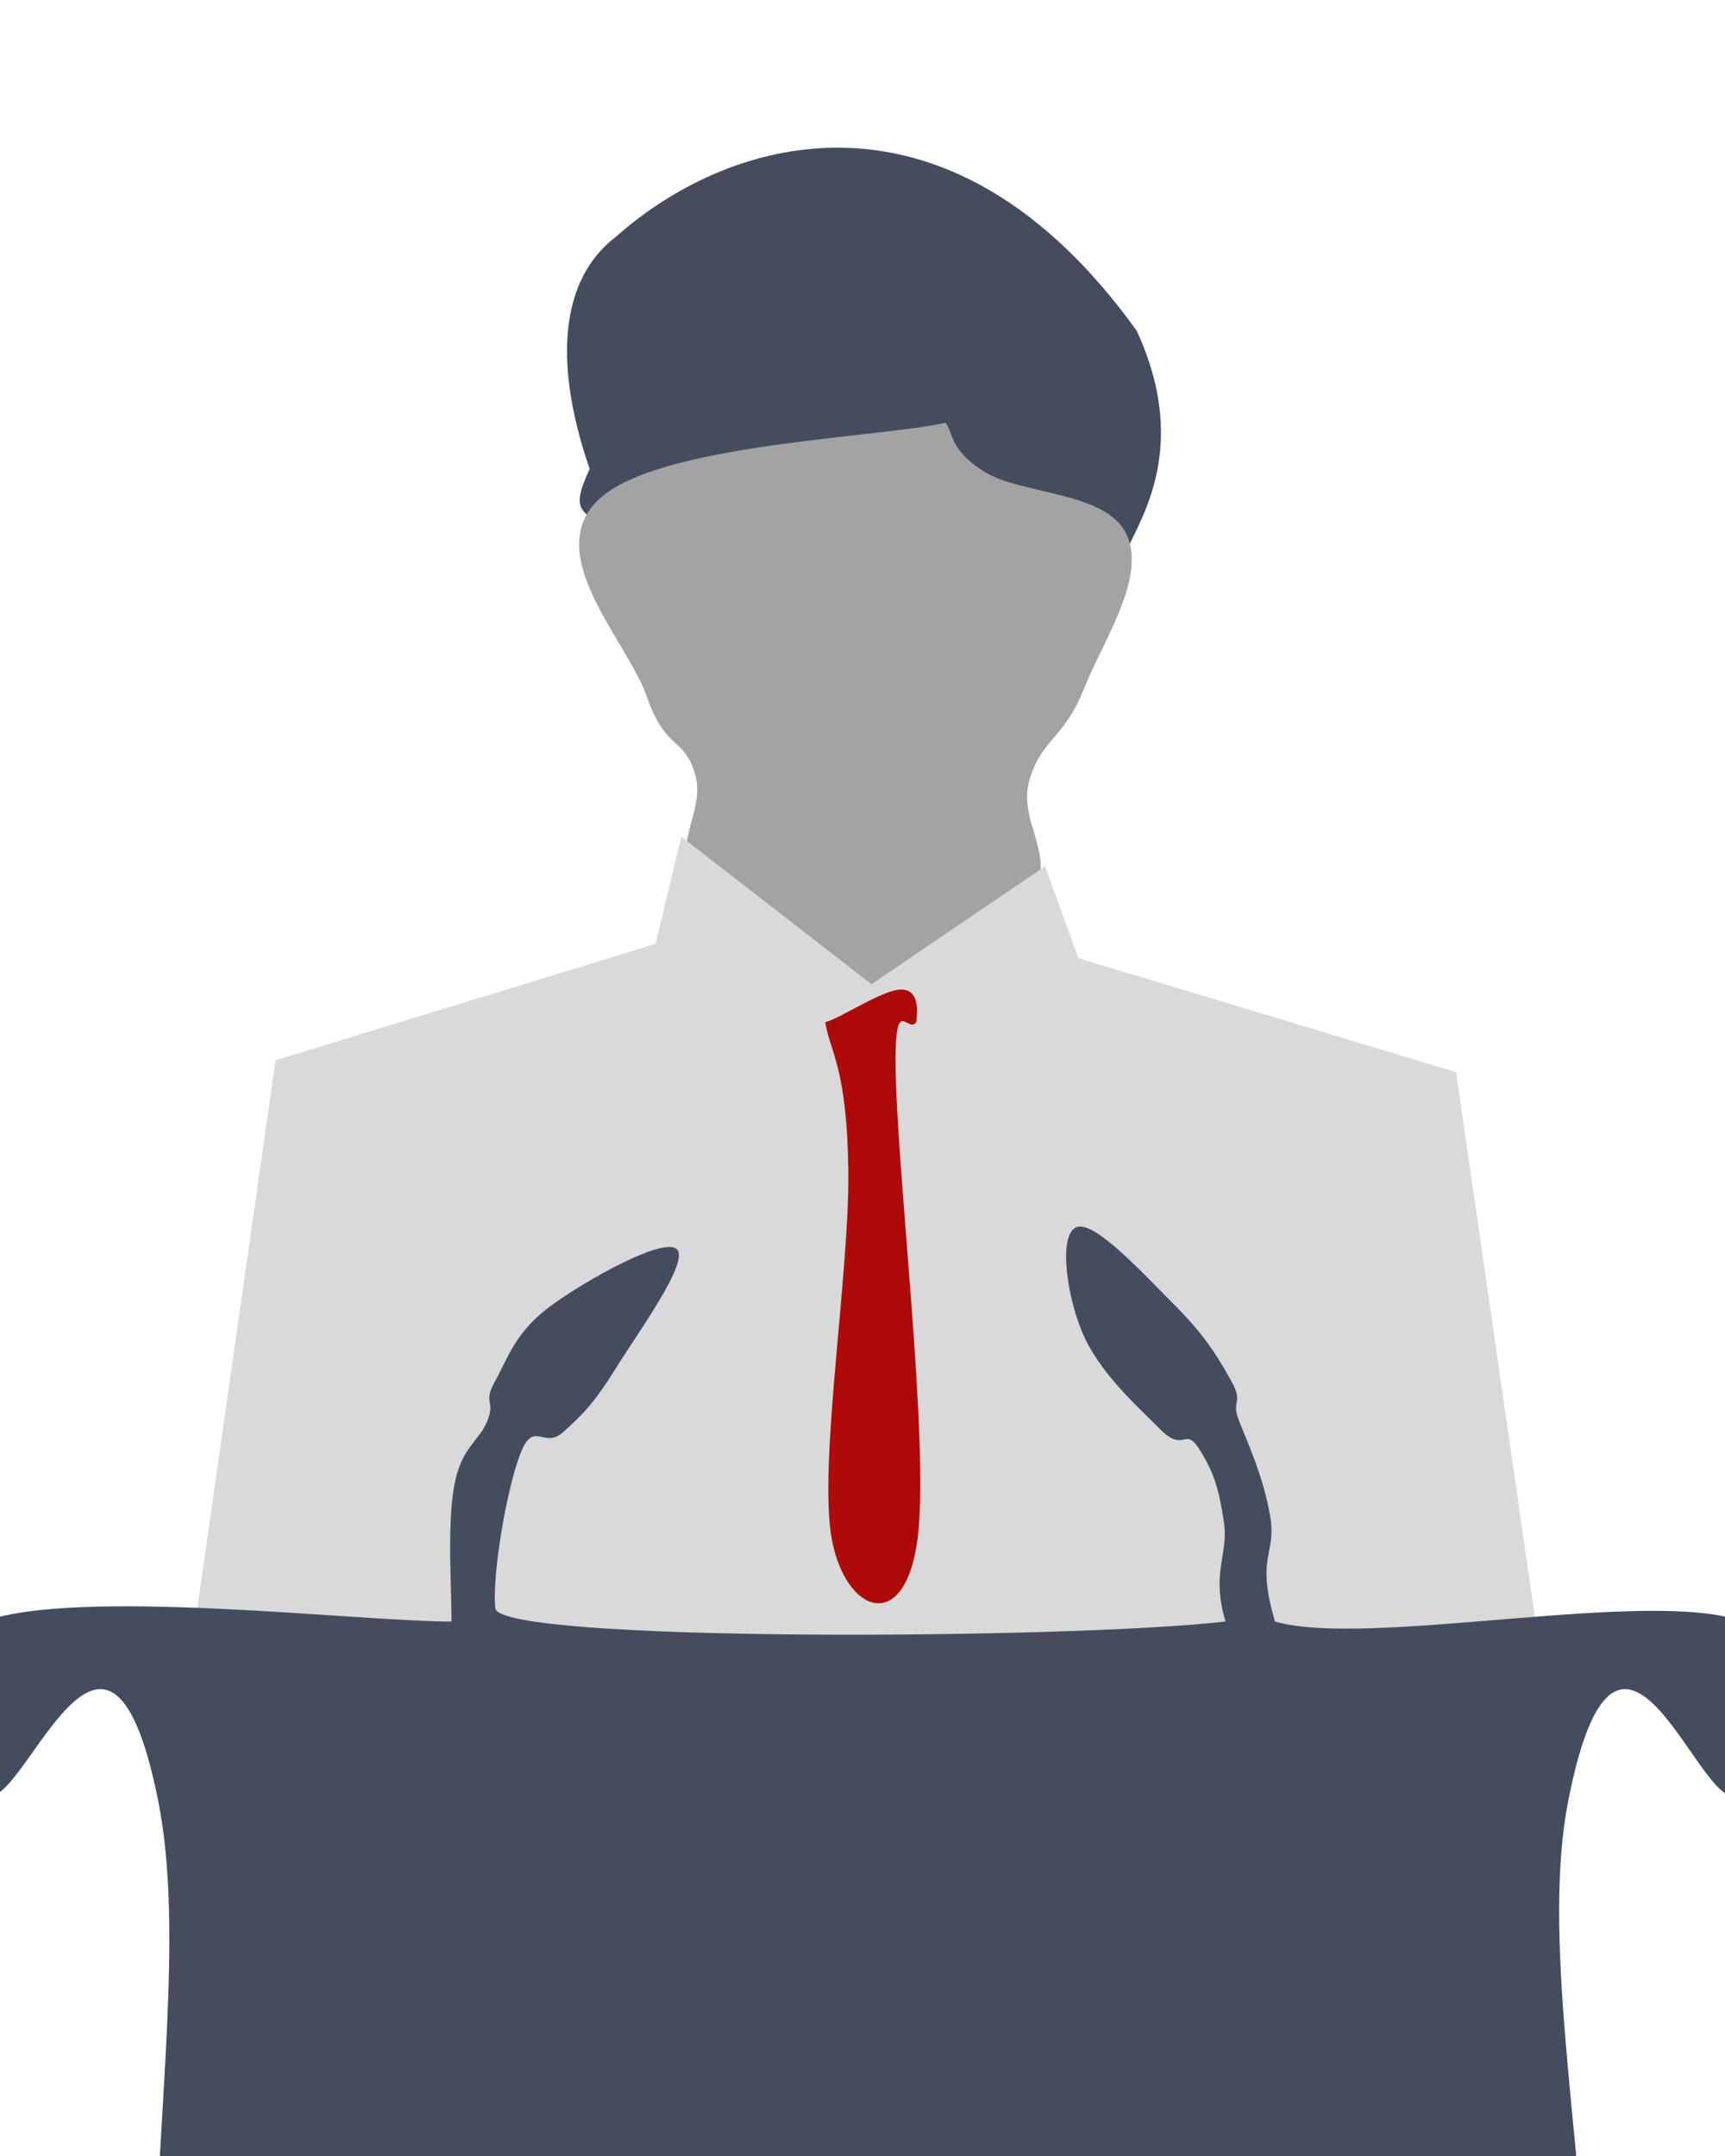 <svg width="1600" height="2000" viewBox="0 0 1600 2000" fill="none" xmlns="http://www.w3.org/2000/svg">
<rect x="0" y="0" width="1600" height="2000" fill="#808080" stroke="none"/>
<g clip-path="url(#clip0_546_1595)">
<rect width="1600" height="2000" fill="white"/>
<path d="M990.657 515.424C958.721 496.667 872.397 490.366 883.71 422.011C873.321 431.854 876.988 451.107 831.765 471.226C786.542 491.345 711.968 518.779 657.595 522.607C603.223 526.435 578.844 508.04 559.901 490.366C540.959 472.692 528.047 475.151 546.974 435.01C524.057 369.293 505.724 269.953 571.419 219.52C679.894 123.236 882.167 67.454 1054.21 306.632C1107.68 422.011 1050.48 490.387 1043.39 515.794C1036.3 541.201 1022.59 534.18 990.657 515.424Z" fill="#444C5E"/>
<path d="M556.211 462.519C611.658 411.78 812.882 406.278 877.05 392.217C884.392 401.385 880.151 417.27 913.763 438.055C947.375 458.84 1026.85 455.792 1045.11 496.142C1063.37 536.491 1023.19 593.953 1005.05 639.802C986.91 685.651 964.722 686.262 954.399 725.387C944.077 764.511 984.188 797.521 953.44 835.424C922.692 873.328 861.577 916.803 800.659 914.905C739.742 913.007 679.978 865.06 648.851 825.934C617.724 786.807 654.832 755.277 645.025 719.274C635.218 683.27 617.577 697.266 599.814 645.915C582.051 594.564 500.764 513.259 556.211 462.519Z" fill="#A3A3A3"/>
<path d="M608.041 875.53L631.94 776.14L808.289 913.007L969.318 803.593L1000.29 888.847L1350.61 994.58L1425.48 1512.58L809.166 1558.31L181.829 1500.24L255.609 983.602L608.041 875.53Z" fill="#D9D9D9"/>
<path d="M786.852 1085.79C785.63 989.816 769.731 975.756 765.451 948.247C779.61 944.633 818.83 917.953 835.73 917.953C852.63 917.953 851.072 937.297 849.95 948.247C841.841 959.217 830.499 922.538 830.636 984.926C830.847 1080.9 862.822 1339.49 851.008 1428.13C839.193 1516.77 784.393 1496.6 771.562 1428.13C758.731 1359.67 788.074 1181.77 786.852 1085.79Z" fill="#AF0A0A"/>
<path d="M-15.188 1504.22C71.591 1472.43 331.929 1504.22 418.709 1504.22C419.202 1479.16 414.485 1416.19 421.177 1378.9C427.87 1341.61 444.549 1337.33 452.171 1317.77C459.792 1298.21 447.384 1302.49 459.284 1281.09C471.184 1259.69 477.97 1235.24 511.672 1210.79C545.375 1186.34 615.833 1147.22 627.795 1158.84C639.756 1170.45 592.623 1234.89 571.48 1268.86C550.337 1302.84 539.869 1312.73 522.08 1328.71C504.291 1344.7 495.069 1316.17 482.534 1348.79C469.999 1381.41 456.279 1460.73 459.403 1491.82C462.619 1523.81 990.349 1520.87 1136.71 1504.22C1122.96 1457.44 1139.9 1443.01 1135.18 1411.59C1130.46 1380.18 1125.48 1364.94 1112.21 1344.02C1098.94 1323.1 1098.28 1348.01 1076.55 1326.25C1054.82 1304.49 1019.01 1272.87 1003.55 1235.24C988.098 1197.62 982.055 1143.02 999.274 1138.13C1016.49 1133.24 1061.09 1182.2 1089.65 1210.79C1118.2 1239.38 1130.14 1259.69 1142.04 1281.09C1153.94 1302.49 1141.53 1298.21 1149.15 1317.77C1156.77 1337.33 1171.27 1368.19 1177.96 1405.48C1184.65 1442.77 1164.21 1442.16 1182.61 1504.22C1269.88 1529.29 1530.34 1472.43 1616.51 1504.22C1702.68 1536.01 1645.82 1629.96 1613.45 1663.17C1581.08 1696.37 1502.92 1425.72 1454.65 1670.25C1406.37 1914.78 1591.09 2386.54 1346.02 2629.65C1100.94 2872.76 532.325 2834.55 287.248 2591.44C42.171 2348.33 195.563 1914.78 146.674 1670.25C97.784 1425.72 17.184 1696.37 -15.188 1663.17C-47.56 1629.96 -101.967 1536.01 -15.188 1504.22Z" fill="#444C5E"/>
</g>
<defs>
<clipPath id="clip0_546_1595">
<rect width="1600" height="2000" fill="white"/>
</clipPath>
</defs>
</svg>
